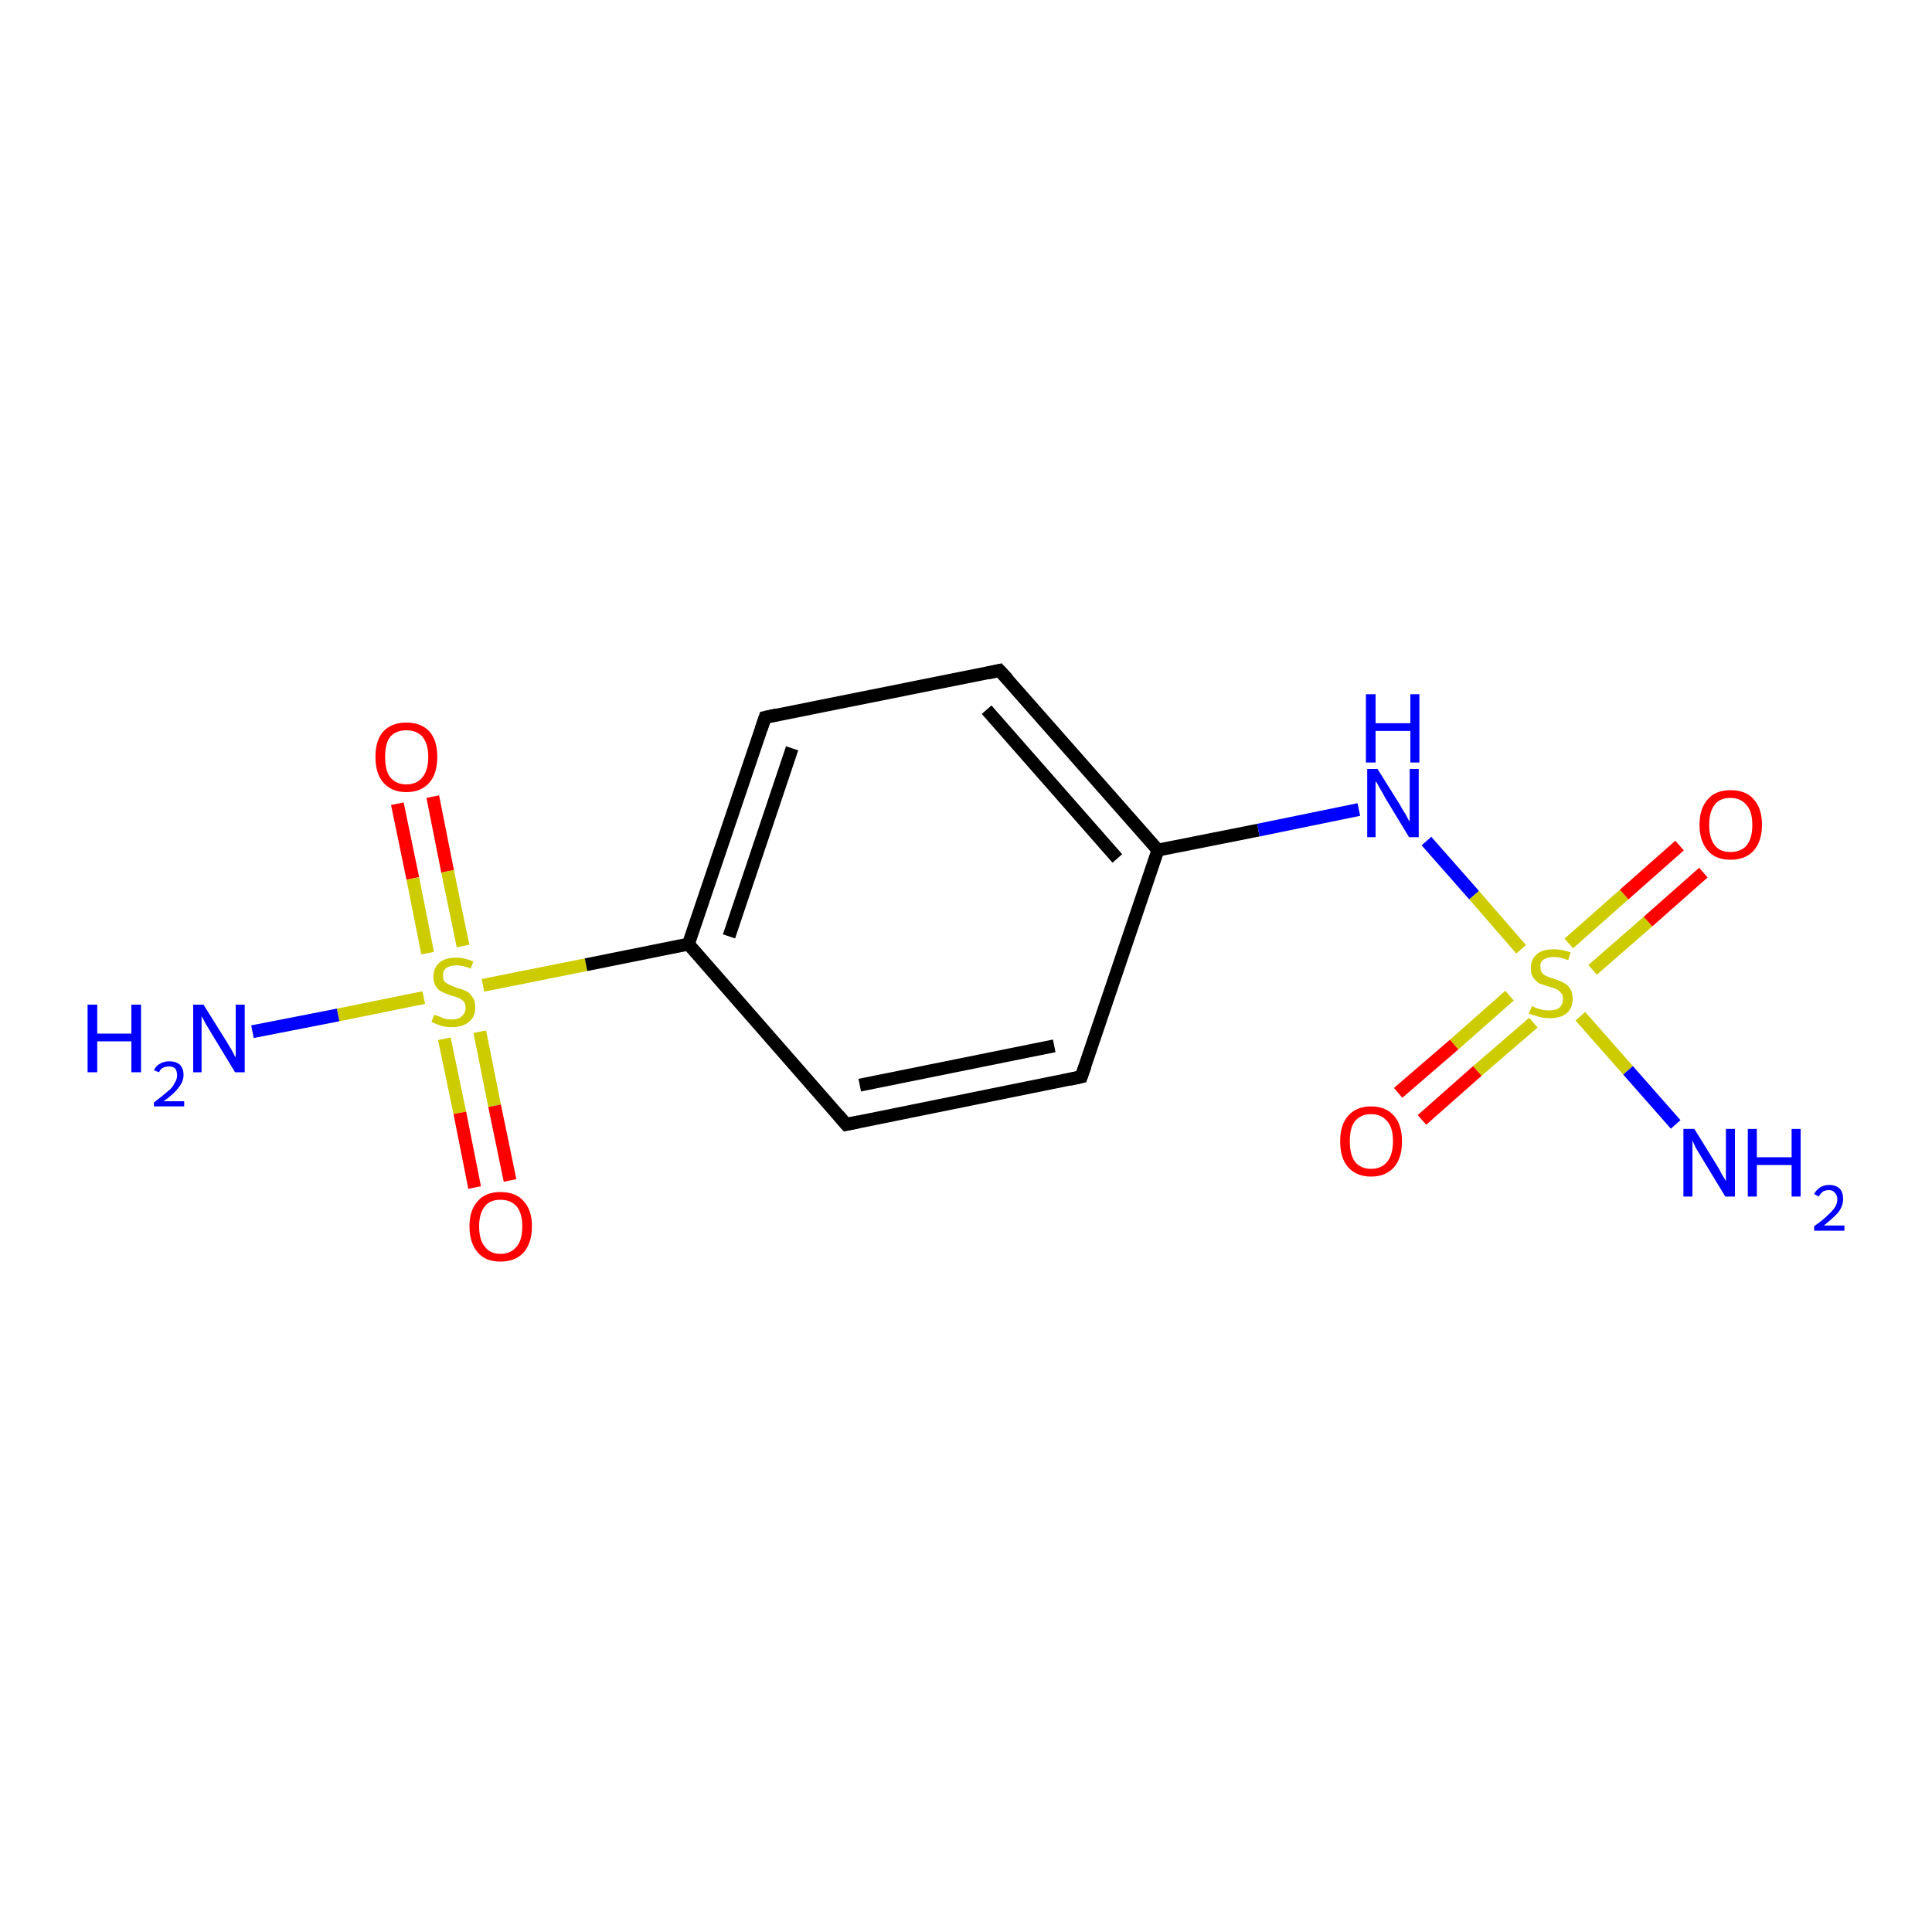 <?xml version='1.0' encoding='iso-8859-1'?>
<svg version='1.1' baseProfile='full'
              xmlns='http://www.w3.org/2000/svg'
                      xmlns:rdkit='http://www.rdkit.org/xml'
                      xmlns:xlink='http://www.w3.org/1999/xlink'
                  xml:space='preserve'
width='300px' height='300px' viewBox='0 0 300 300'>
<!-- END OF HEADER -->
<rect style='opacity:1.0;fill:#FFFFFF;stroke:none' width='300.0' height='300.0' x='0.0' y='0.0'> </rect>
<path class='bond-0 atom-0 atom-1' d='M 67.2,123.7 L 69.5,135.3' style='fill:none;fill-rule:evenodd;stroke:#FF0000;stroke-width:2.0px;stroke-linecap:butt;stroke-linejoin:miter;stroke-opacity:1' />
<path class='bond-0 atom-0 atom-1' d='M 69.5,135.3 L 71.9,146.9' style='fill:none;fill-rule:evenodd;stroke:#CCCC00;stroke-width:2.0px;stroke-linecap:butt;stroke-linejoin:miter;stroke-opacity:1' />
<path class='bond-0 atom-0 atom-1' d='M 61.7,124.8 L 64.1,136.4' style='fill:none;fill-rule:evenodd;stroke:#FF0000;stroke-width:2.0px;stroke-linecap:butt;stroke-linejoin:miter;stroke-opacity:1' />
<path class='bond-0 atom-0 atom-1' d='M 64.1,136.4 L 66.4,148.0' style='fill:none;fill-rule:evenodd;stroke:#CCCC00;stroke-width:2.0px;stroke-linecap:butt;stroke-linejoin:miter;stroke-opacity:1' />
<path class='bond-1 atom-1 atom-2' d='M 69.0,161.3 L 71.4,172.8' style='fill:none;fill-rule:evenodd;stroke:#CCCC00;stroke-width:2.0px;stroke-linecap:butt;stroke-linejoin:miter;stroke-opacity:1' />
<path class='bond-1 atom-1 atom-2' d='M 71.4,172.8 L 73.7,184.4' style='fill:none;fill-rule:evenodd;stroke:#FF0000;stroke-width:2.0px;stroke-linecap:butt;stroke-linejoin:miter;stroke-opacity:1' />
<path class='bond-1 atom-1 atom-2' d='M 74.5,160.2 L 76.8,171.7' style='fill:none;fill-rule:evenodd;stroke:#CCCC00;stroke-width:2.0px;stroke-linecap:butt;stroke-linejoin:miter;stroke-opacity:1' />
<path class='bond-1 atom-1 atom-2' d='M 76.8,171.7 L 79.2,183.3' style='fill:none;fill-rule:evenodd;stroke:#FF0000;stroke-width:2.0px;stroke-linecap:butt;stroke-linejoin:miter;stroke-opacity:1' />
<path class='bond-2 atom-1 atom-3' d='M 65.8,154.9 L 52.5,157.6' style='fill:none;fill-rule:evenodd;stroke:#CCCC00;stroke-width:2.0px;stroke-linecap:butt;stroke-linejoin:miter;stroke-opacity:1' />
<path class='bond-2 atom-1 atom-3' d='M 52.5,157.6 L 39.2,160.2' style='fill:none;fill-rule:evenodd;stroke:#0000FF;stroke-width:2.0px;stroke-linecap:butt;stroke-linejoin:miter;stroke-opacity:1' />
<path class='bond-3 atom-1 atom-4' d='M 75.0,153.0 L 91.0,149.8' style='fill:none;fill-rule:evenodd;stroke:#CCCC00;stroke-width:2.0px;stroke-linecap:butt;stroke-linejoin:miter;stroke-opacity:1' />
<path class='bond-3 atom-1 atom-4' d='M 91.0,149.8 L 106.9,146.6' style='fill:none;fill-rule:evenodd;stroke:#000000;stroke-width:2.0px;stroke-linecap:butt;stroke-linejoin:miter;stroke-opacity:1' />
<path class='bond-4 atom-4 atom-5' d='M 106.9,146.6 L 118.8,111.4' style='fill:none;fill-rule:evenodd;stroke:#000000;stroke-width:2.0px;stroke-linecap:butt;stroke-linejoin:miter;stroke-opacity:1' />
<path class='bond-4 atom-4 atom-5' d='M 113.2,145.4 L 123.0,116.2' style='fill:none;fill-rule:evenodd;stroke:#000000;stroke-width:2.0px;stroke-linecap:butt;stroke-linejoin:miter;stroke-opacity:1' />
<path class='bond-5 atom-5 atom-6' d='M 118.8,111.4 L 155.2,104.1' style='fill:none;fill-rule:evenodd;stroke:#000000;stroke-width:2.0px;stroke-linecap:butt;stroke-linejoin:miter;stroke-opacity:1' />
<path class='bond-6 atom-6 atom-7' d='M 155.2,104.1 L 179.8,132.0' style='fill:none;fill-rule:evenodd;stroke:#000000;stroke-width:2.0px;stroke-linecap:butt;stroke-linejoin:miter;stroke-opacity:1' />
<path class='bond-6 atom-6 atom-7' d='M 153.2,110.2 L 173.5,133.3' style='fill:none;fill-rule:evenodd;stroke:#000000;stroke-width:2.0px;stroke-linecap:butt;stroke-linejoin:miter;stroke-opacity:1' />
<path class='bond-7 atom-7 atom-8' d='M 179.8,132.0 L 195.4,128.9' style='fill:none;fill-rule:evenodd;stroke:#000000;stroke-width:2.0px;stroke-linecap:butt;stroke-linejoin:miter;stroke-opacity:1' />
<path class='bond-7 atom-7 atom-8' d='M 195.4,128.9 L 211.0,125.7' style='fill:none;fill-rule:evenodd;stroke:#0000FF;stroke-width:2.0px;stroke-linecap:butt;stroke-linejoin:miter;stroke-opacity:1' />
<path class='bond-8 atom-8 atom-9' d='M 221.5,130.6 L 228.9,139.0' style='fill:none;fill-rule:evenodd;stroke:#0000FF;stroke-width:2.0px;stroke-linecap:butt;stroke-linejoin:miter;stroke-opacity:1' />
<path class='bond-8 atom-8 atom-9' d='M 228.9,139.0 L 236.2,147.4' style='fill:none;fill-rule:evenodd;stroke:#CCCC00;stroke-width:2.0px;stroke-linecap:butt;stroke-linejoin:miter;stroke-opacity:1' />
<path class='bond-9 atom-9 atom-10' d='M 234.4,154.6 L 225.8,162.2' style='fill:none;fill-rule:evenodd;stroke:#CCCC00;stroke-width:2.0px;stroke-linecap:butt;stroke-linejoin:miter;stroke-opacity:1' />
<path class='bond-9 atom-9 atom-10' d='M 225.8,162.2 L 217.1,169.7' style='fill:none;fill-rule:evenodd;stroke:#FF0000;stroke-width:2.0px;stroke-linecap:butt;stroke-linejoin:miter;stroke-opacity:1' />
<path class='bond-9 atom-9 atom-10' d='M 238.1,158.8 L 229.4,166.3' style='fill:none;fill-rule:evenodd;stroke:#CCCC00;stroke-width:2.0px;stroke-linecap:butt;stroke-linejoin:miter;stroke-opacity:1' />
<path class='bond-9 atom-9 atom-10' d='M 229.4,166.3 L 220.8,173.9' style='fill:none;fill-rule:evenodd;stroke:#FF0000;stroke-width:2.0px;stroke-linecap:butt;stroke-linejoin:miter;stroke-opacity:1' />
<path class='bond-10 atom-9 atom-11' d='M 247.3,150.6 L 255.9,143.1' style='fill:none;fill-rule:evenodd;stroke:#CCCC00;stroke-width:2.0px;stroke-linecap:butt;stroke-linejoin:miter;stroke-opacity:1' />
<path class='bond-10 atom-9 atom-11' d='M 255.9,143.1 L 264.5,135.5' style='fill:none;fill-rule:evenodd;stroke:#FF0000;stroke-width:2.0px;stroke-linecap:butt;stroke-linejoin:miter;stroke-opacity:1' />
<path class='bond-10 atom-9 atom-11' d='M 243.6,146.5 L 252.2,138.9' style='fill:none;fill-rule:evenodd;stroke:#CCCC00;stroke-width:2.0px;stroke-linecap:butt;stroke-linejoin:miter;stroke-opacity:1' />
<path class='bond-10 atom-9 atom-11' d='M 252.2,138.9 L 260.8,131.3' style='fill:none;fill-rule:evenodd;stroke:#FF0000;stroke-width:2.0px;stroke-linecap:butt;stroke-linejoin:miter;stroke-opacity:1' />
<path class='bond-11 atom-9 atom-12' d='M 245.4,157.8 L 252.8,166.2' style='fill:none;fill-rule:evenodd;stroke:#CCCC00;stroke-width:2.0px;stroke-linecap:butt;stroke-linejoin:miter;stroke-opacity:1' />
<path class='bond-11 atom-9 atom-12' d='M 252.8,166.2 L 260.2,174.6' style='fill:none;fill-rule:evenodd;stroke:#0000FF;stroke-width:2.0px;stroke-linecap:butt;stroke-linejoin:miter;stroke-opacity:1' />
<path class='bond-12 atom-7 atom-13' d='M 179.8,132.0 L 167.9,167.2' style='fill:none;fill-rule:evenodd;stroke:#000000;stroke-width:2.0px;stroke-linecap:butt;stroke-linejoin:miter;stroke-opacity:1' />
<path class='bond-13 atom-13 atom-14' d='M 167.9,167.2 L 131.4,174.6' style='fill:none;fill-rule:evenodd;stroke:#000000;stroke-width:2.0px;stroke-linecap:butt;stroke-linejoin:miter;stroke-opacity:1' />
<path class='bond-13 atom-13 atom-14' d='M 163.7,162.4 L 133.5,168.5' style='fill:none;fill-rule:evenodd;stroke:#000000;stroke-width:2.0px;stroke-linecap:butt;stroke-linejoin:miter;stroke-opacity:1' />
<path class='bond-14 atom-14 atom-4' d='M 131.4,174.6 L 106.9,146.6' style='fill:none;fill-rule:evenodd;stroke:#000000;stroke-width:2.0px;stroke-linecap:butt;stroke-linejoin:miter;stroke-opacity:1' />
<path d='M 118.2,113.2 L 118.8,111.4 L 120.6,111.0' style='fill:none;stroke:#000000;stroke-width:2.0px;stroke-linecap:butt;stroke-linejoin:miter;stroke-opacity:1;' />
<path d='M 153.4,104.5 L 155.2,104.1 L 156.5,105.5' style='fill:none;stroke:#000000;stroke-width:2.0px;stroke-linecap:butt;stroke-linejoin:miter;stroke-opacity:1;' />
<path d='M 168.5,165.5 L 167.9,167.2 L 166.1,167.6' style='fill:none;stroke:#000000;stroke-width:2.0px;stroke-linecap:butt;stroke-linejoin:miter;stroke-opacity:1;' />
<path d='M 133.3,174.2 L 131.4,174.6 L 130.2,173.2' style='fill:none;stroke:#000000;stroke-width:2.0px;stroke-linecap:butt;stroke-linejoin:miter;stroke-opacity:1;' />
<path class='atom-0' d='M 58.3 117.5
Q 58.3 115.0, 59.5 113.6
Q 60.8 112.2, 63.1 112.2
Q 65.4 112.2, 66.7 113.6
Q 67.9 115.0, 67.9 117.5
Q 67.9 120.1, 66.7 121.5
Q 65.4 123.0, 63.1 123.0
Q 60.8 123.0, 59.5 121.5
Q 58.3 120.1, 58.3 117.5
M 63.1 121.8
Q 64.7 121.8, 65.6 120.7
Q 66.5 119.6, 66.5 117.5
Q 66.5 115.5, 65.6 114.4
Q 64.7 113.4, 63.1 113.4
Q 61.5 113.4, 60.6 114.4
Q 59.8 115.4, 59.8 117.5
Q 59.8 119.7, 60.6 120.7
Q 61.5 121.8, 63.1 121.8
' fill='#FF0000'/>
<path class='atom-1' d='M 67.4 157.6
Q 67.6 157.6, 68.1 157.8
Q 68.5 158.0, 69.1 158.2
Q 69.6 158.3, 70.2 158.3
Q 71.2 158.3, 71.7 157.8
Q 72.3 157.3, 72.3 156.5
Q 72.3 155.9, 72.0 155.5
Q 71.7 155.2, 71.3 155.0
Q 70.9 154.8, 70.1 154.6
Q 69.2 154.3, 68.6 154.0
Q 68.1 153.8, 67.7 153.2
Q 67.3 152.6, 67.3 151.7
Q 67.3 150.3, 68.2 149.5
Q 69.1 148.7, 70.9 148.7
Q 72.1 148.7, 73.5 149.3
L 73.1 150.4
Q 71.8 149.9, 70.9 149.9
Q 69.9 149.9, 69.3 150.3
Q 68.7 150.8, 68.8 151.5
Q 68.8 152.1, 69.0 152.4
Q 69.3 152.7, 69.8 152.9
Q 70.2 153.1, 70.9 153.4
Q 71.8 153.6, 72.4 153.9
Q 73.0 154.2, 73.4 154.9
Q 73.8 155.4, 73.8 156.5
Q 73.8 157.9, 72.8 158.7
Q 71.8 159.5, 70.2 159.5
Q 69.3 159.5, 68.6 159.3
Q 67.9 159.1, 67.0 158.7
L 67.4 157.6
' fill='#CCCC00'/>
<path class='atom-2' d='M 72.9 190.4
Q 72.9 187.9, 74.2 186.5
Q 75.4 185.1, 77.7 185.1
Q 80.1 185.1, 81.3 186.5
Q 82.6 187.9, 82.6 190.4
Q 82.6 193.0, 81.3 194.5
Q 80.0 195.9, 77.7 195.9
Q 75.4 195.9, 74.2 194.5
Q 72.9 193.0, 72.9 190.4
M 77.7 194.7
Q 79.3 194.7, 80.2 193.6
Q 81.1 192.6, 81.1 190.4
Q 81.1 188.4, 80.2 187.3
Q 79.3 186.3, 77.7 186.3
Q 76.1 186.3, 75.3 187.3
Q 74.4 188.4, 74.4 190.4
Q 74.4 192.6, 75.3 193.6
Q 76.1 194.7, 77.7 194.7
' fill='#FF0000'/>
<path class='atom-3' d='M 13.6 156.0
L 15.1 156.0
L 15.1 160.5
L 20.4 160.5
L 20.4 156.0
L 21.9 156.0
L 21.9 166.5
L 20.4 166.5
L 20.4 161.7
L 15.1 161.7
L 15.1 166.5
L 13.6 166.5
L 13.6 156.0
' fill='#0000FF'/>
<path class='atom-3' d='M 23.9 166.2
Q 24.2 165.5, 24.8 165.2
Q 25.4 164.8, 26.3 164.8
Q 27.3 164.8, 27.9 165.3
Q 28.5 165.9, 28.5 166.9
Q 28.5 168.0, 27.7 168.9
Q 27.0 169.9, 25.4 171.0
L 28.6 171.0
L 28.6 171.8
L 23.9 171.8
L 23.9 171.2
Q 25.2 170.2, 26.0 169.5
Q 26.8 168.9, 27.1 168.2
Q 27.5 167.6, 27.5 167.0
Q 27.5 166.3, 27.2 165.9
Q 26.8 165.6, 26.3 165.6
Q 25.7 165.6, 25.3 165.8
Q 24.9 166.0, 24.7 166.5
L 23.9 166.2
' fill='#0000FF'/>
<path class='atom-3' d='M 31.6 156.0
L 35.1 161.6
Q 35.4 162.1, 36.0 163.1
Q 36.5 164.1, 36.6 164.2
L 36.6 156.0
L 38.0 156.0
L 38.0 166.5
L 36.5 166.5
L 32.8 160.4
Q 32.4 159.7, 31.9 158.9
Q 31.5 158.1, 31.3 157.8
L 31.3 166.5
L 30.0 166.5
L 30.0 156.0
L 31.6 156.0
' fill='#0000FF'/>
<path class='atom-8' d='M 213.9 119.4
L 217.4 125.0
Q 217.7 125.6, 218.3 126.5
Q 218.8 127.5, 218.9 127.6
L 218.9 119.4
L 220.3 119.4
L 220.3 130.0
L 218.8 130.0
L 215.1 123.9
Q 214.7 123.1, 214.2 122.3
Q 213.8 121.5, 213.6 121.3
L 213.6 130.0
L 212.3 130.0
L 212.3 119.4
L 213.9 119.4
' fill='#0000FF'/>
<path class='atom-8' d='M 212.1 107.8
L 213.6 107.8
L 213.6 112.3
L 219.0 112.3
L 219.0 107.8
L 220.4 107.8
L 220.4 118.4
L 219.0 118.4
L 219.0 113.5
L 213.6 113.5
L 213.6 118.4
L 212.1 118.4
L 212.1 107.8
' fill='#0000FF'/>
<path class='atom-9' d='M 237.9 156.2
Q 238.0 156.3, 238.5 156.5
Q 239.0 156.7, 239.5 156.8
Q 240.0 156.9, 240.6 156.9
Q 241.6 156.9, 242.1 156.5
Q 242.7 156.0, 242.7 155.1
Q 242.7 154.5, 242.4 154.2
Q 242.1 153.8, 241.7 153.6
Q 241.3 153.4, 240.5 153.2
Q 239.6 152.9, 239.0 152.7
Q 238.5 152.4, 238.1 151.8
Q 237.7 151.3, 237.7 150.3
Q 237.7 149.0, 238.6 148.2
Q 239.5 147.4, 241.3 147.4
Q 242.5 147.4, 243.9 147.9
L 243.5 149.1
Q 242.3 148.6, 241.3 148.6
Q 240.3 148.6, 239.7 149.0
Q 239.1 149.4, 239.2 150.1
Q 239.2 150.7, 239.4 151.0
Q 239.7 151.4, 240.2 151.6
Q 240.6 151.8, 241.3 152.0
Q 242.3 152.3, 242.8 152.6
Q 243.4 152.9, 243.8 153.5
Q 244.2 154.1, 244.2 155.1
Q 244.2 156.6, 243.2 157.4
Q 242.3 158.1, 240.6 158.1
Q 239.7 158.1, 239.0 157.9
Q 238.3 157.7, 237.4 157.4
L 237.9 156.2
' fill='#CCCC00'/>
<path class='atom-10' d='M 208.1 177.2
Q 208.1 174.7, 209.3 173.3
Q 210.6 171.8, 212.9 171.8
Q 215.2 171.8, 216.5 173.3
Q 217.7 174.7, 217.7 177.2
Q 217.7 179.8, 216.5 181.2
Q 215.2 182.7, 212.9 182.7
Q 210.6 182.7, 209.3 181.2
Q 208.1 179.8, 208.1 177.2
M 212.9 181.5
Q 214.5 181.5, 215.4 180.4
Q 216.3 179.3, 216.3 177.2
Q 216.3 175.1, 215.4 174.1
Q 214.5 173.0, 212.9 173.0
Q 211.3 173.0, 210.4 174.1
Q 209.6 175.1, 209.6 177.2
Q 209.6 179.3, 210.4 180.4
Q 211.3 181.5, 212.9 181.5
' fill='#FF0000'/>
<path class='atom-11' d='M 263.9 128.1
Q 263.9 125.5, 265.2 124.1
Q 266.4 122.7, 268.7 122.7
Q 271.1 122.7, 272.3 124.1
Q 273.6 125.5, 273.6 128.1
Q 273.6 130.6, 272.3 132.1
Q 271.0 133.5, 268.7 133.5
Q 266.4 133.5, 265.2 132.1
Q 263.9 130.6, 263.9 128.1
M 268.7 132.3
Q 270.3 132.3, 271.2 131.3
Q 272.1 130.2, 272.1 128.1
Q 272.1 126.0, 271.2 125.0
Q 270.3 123.9, 268.7 123.9
Q 267.1 123.9, 266.3 124.9
Q 265.4 126.0, 265.4 128.1
Q 265.4 130.2, 266.3 131.3
Q 267.1 132.3, 268.7 132.3
' fill='#FF0000'/>
<path class='atom-12' d='M 263.1 175.3
L 266.5 180.8
Q 266.9 181.4, 267.4 182.4
Q 268.0 183.4, 268.0 183.4
L 268.0 175.3
L 269.4 175.3
L 269.4 185.8
L 267.9 185.8
L 264.2 179.7
Q 263.8 179.0, 263.3 178.2
Q 262.9 177.3, 262.8 177.1
L 262.8 185.8
L 261.4 185.8
L 261.4 175.3
L 263.1 175.3
' fill='#0000FF'/>
<path class='atom-12' d='M 271.4 175.3
L 272.8 175.3
L 272.8 179.7
L 278.2 179.7
L 278.2 175.3
L 279.6 175.3
L 279.6 185.8
L 278.2 185.8
L 278.2 180.9
L 272.8 180.9
L 272.8 185.8
L 271.4 185.8
L 271.4 175.3
' fill='#0000FF'/>
<path class='atom-12' d='M 281.7 185.4
Q 282.0 184.8, 282.6 184.4
Q 283.2 184.0, 284.0 184.0
Q 285.1 184.0, 285.7 184.6
Q 286.2 185.2, 286.2 186.2
Q 286.2 187.2, 285.5 188.2
Q 284.7 189.1, 283.2 190.3
L 286.4 190.3
L 286.4 191.1
L 281.7 191.1
L 281.7 190.4
Q 283.0 189.5, 283.7 188.8
Q 284.5 188.1, 284.9 187.5
Q 285.3 186.9, 285.3 186.2
Q 285.3 185.6, 284.9 185.2
Q 284.6 184.8, 284.0 184.8
Q 283.5 184.8, 283.1 185.0
Q 282.7 185.3, 282.4 185.8
L 281.7 185.4
' fill='#0000FF'/>
</svg>
